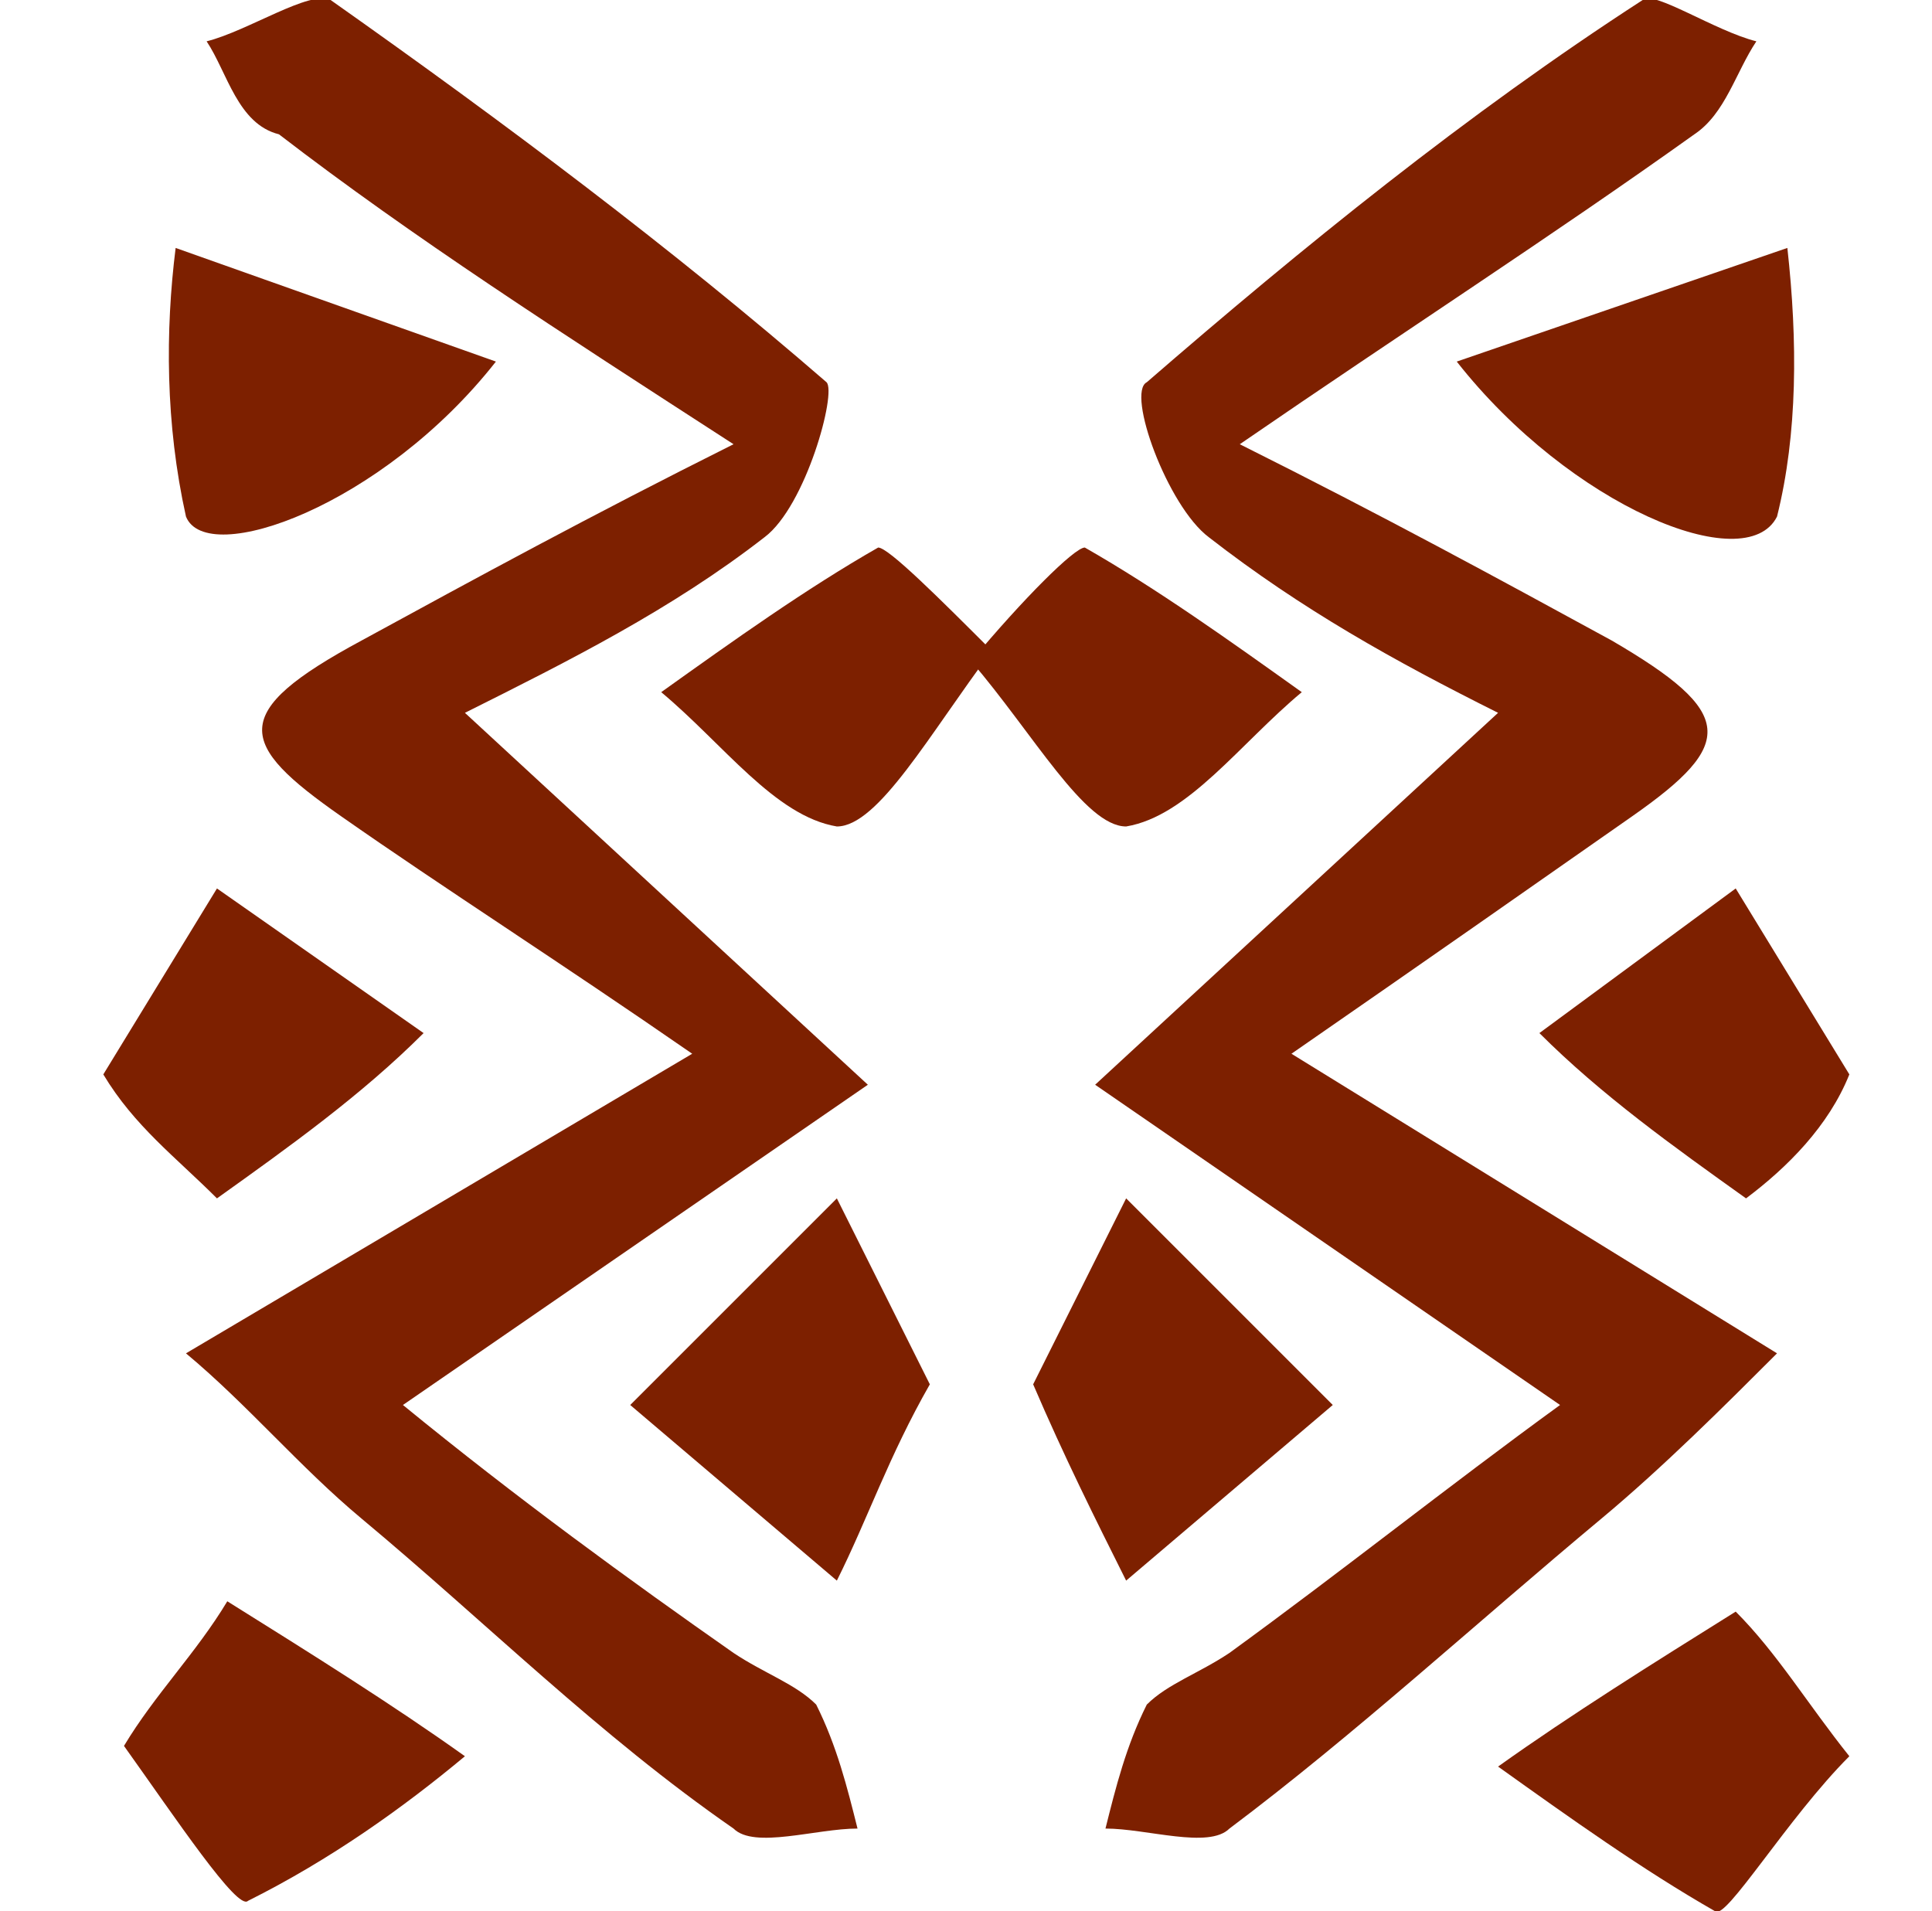 <?xml version="1.0" encoding="utf-8"?>
<!-- Generator: Adobe Illustrator 24.1.2, SVG Export Plug-In . SVG Version: 6.00 Build 0)  -->
<svg version="1.1" id="Capa_1" xmlns="http://www.w3.org/2000/svg" xmlns:xlink="http://www.w3.org/1999/xlink" x="0px" y="0px"
	 viewBox="0 0 18.7 18.5" style="enable-background:new 0 0 18.7 18.5;" xml:space="preserve" fill="#7d2000">
<g id="Capa_2_1_">
	<g id="Capa_1-2">
		<path d="M6.7,10.2C5.4,9.3,4.3,8.6,3.3,7.9s-1.1-1,0.2-1.7C4.6,5.6,5.7,5,7.1,4.3c-1.7-1.1-3.1-2-4.4-3C2.3,1.2,2.2,0.7,2,0.4
			C2.4,0.3,3-0.1,3.2,0C4.9,1.2,6.5,2.4,8,3.7c0.1,0.1-0.2,1.2-0.6,1.5C6.5,5.9,5.5,6.4,4.5,6.9l3.9,3.6l-4.5,3.1
			C5,14.5,6.1,15.3,7.1,16c0.3,0.2,0.6,0.3,0.8,0.5c0.2,0.4,0.3,0.8,0.4,1.2c-0.4,0-1,0.2-1.2,0c-1.3-0.9-2.4-2-3.6-3
			c-0.6-0.5-1.1-1.1-1.7-1.6L6.7,10.2z"/>
		<path d="M1.2,16.9c0.3-0.5,0.7-0.9,1-1.4C3,16,3.8,16.5,4.5,17c-0.6,0.5-1.3,1-2.1,1.4C2.3,18.5,1.7,17.6,1.2,16.9z"/>
		<path d="M9,13.4c-0.4,0.7-0.6,1.3-0.9,1.9l-2-1.7l2-2L9,13.4z"/>
		<path d="M4.8,3.5C3.7,4.9,2,5.5,1.8,5C1.6,4.1,1.6,3.2,1.7,2.4L4.8,3.5z"/>
		<path d="M1,10.4l1.1-1.8L4.1,10c-0.6,0.6-1.3,1.1-2,1.6C1.7,11.2,1.3,10.9,1,10.4z"/>
		<path d="M9.6,6.3C9,7.1,8.5,8,8.1,8C7.5,7.9,7,7.2,6.4,6.7c0.7-0.5,1.4-1,2.1-1.4C8.6,5.3,9.1,5.8,9.6,6.3z"/>
	</g>
</g>
<g id="Capa_2_2_">
	<g id="Capa_1-2_1_">
		<path d="M17.2,13.1c-0.5,0.5-1.1,1.1-1.7,1.6c-1.2,1-2.4,2.1-3.6,3c-0.2,0.2-0.8,0-1.2,0c0.1-0.4,0.2-0.8,0.4-1.2
			c0.2-0.2,0.5-0.3,0.8-0.5c1.1-0.8,2.1-1.6,3.2-2.4l-4.5-3.1l3.9-3.6c-1-0.5-1.9-1-2.8-1.7c-0.4-0.3-0.8-1.4-0.6-1.5
			c1.5-1.3,3.1-2.6,4.8-3.7C16-0.1,16.6,0.3,17,0.4c-0.2,0.3-0.3,0.7-0.6,0.9c-1.4,1-2.8,1.9-4.4,3c1.4,0.7,2.5,1.3,3.6,1.9
			c1.2,0.7,1.2,1,0.2,1.7s-2,1.4-3.3,2.3L17.2,13.1z"/>
		<path d="M16.6,18.5c-0.7-0.4-1.4-0.9-2.1-1.4c0.7-0.5,1.5-1,2.3-1.5c0.4,0.4,0.7,0.9,1.1,1.4C17.3,17.6,16.7,18.6,16.6,18.5z"/>
		<path d="M10.9,11.6l2,2l-2,1.7c-0.3-0.6-0.6-1.2-0.9-1.9L10.9,11.6z"/>
		<path d="M17.3,2.4c0.1,0.9,0.1,1.8-0.1,2.6c-0.3,0.6-2-0.1-3.1-1.5L17.3,2.4z"/>
		<path d="M16.9,11.6c-0.7-0.5-1.4-1-2-1.6l1.9-1.4l1.1,1.8C17.7,10.9,17.3,11.3,16.9,11.6z"/>
		<path d="M10.5,5.3c0.7,0.4,1.4,0.9,2.1,1.4C12,7.2,11.5,7.9,10.9,8C10.5,8,10,7.1,9.4,6.4C9.9,5.8,10.4,5.3,10.5,5.3z"/>
	</g>
</g>
</svg>
